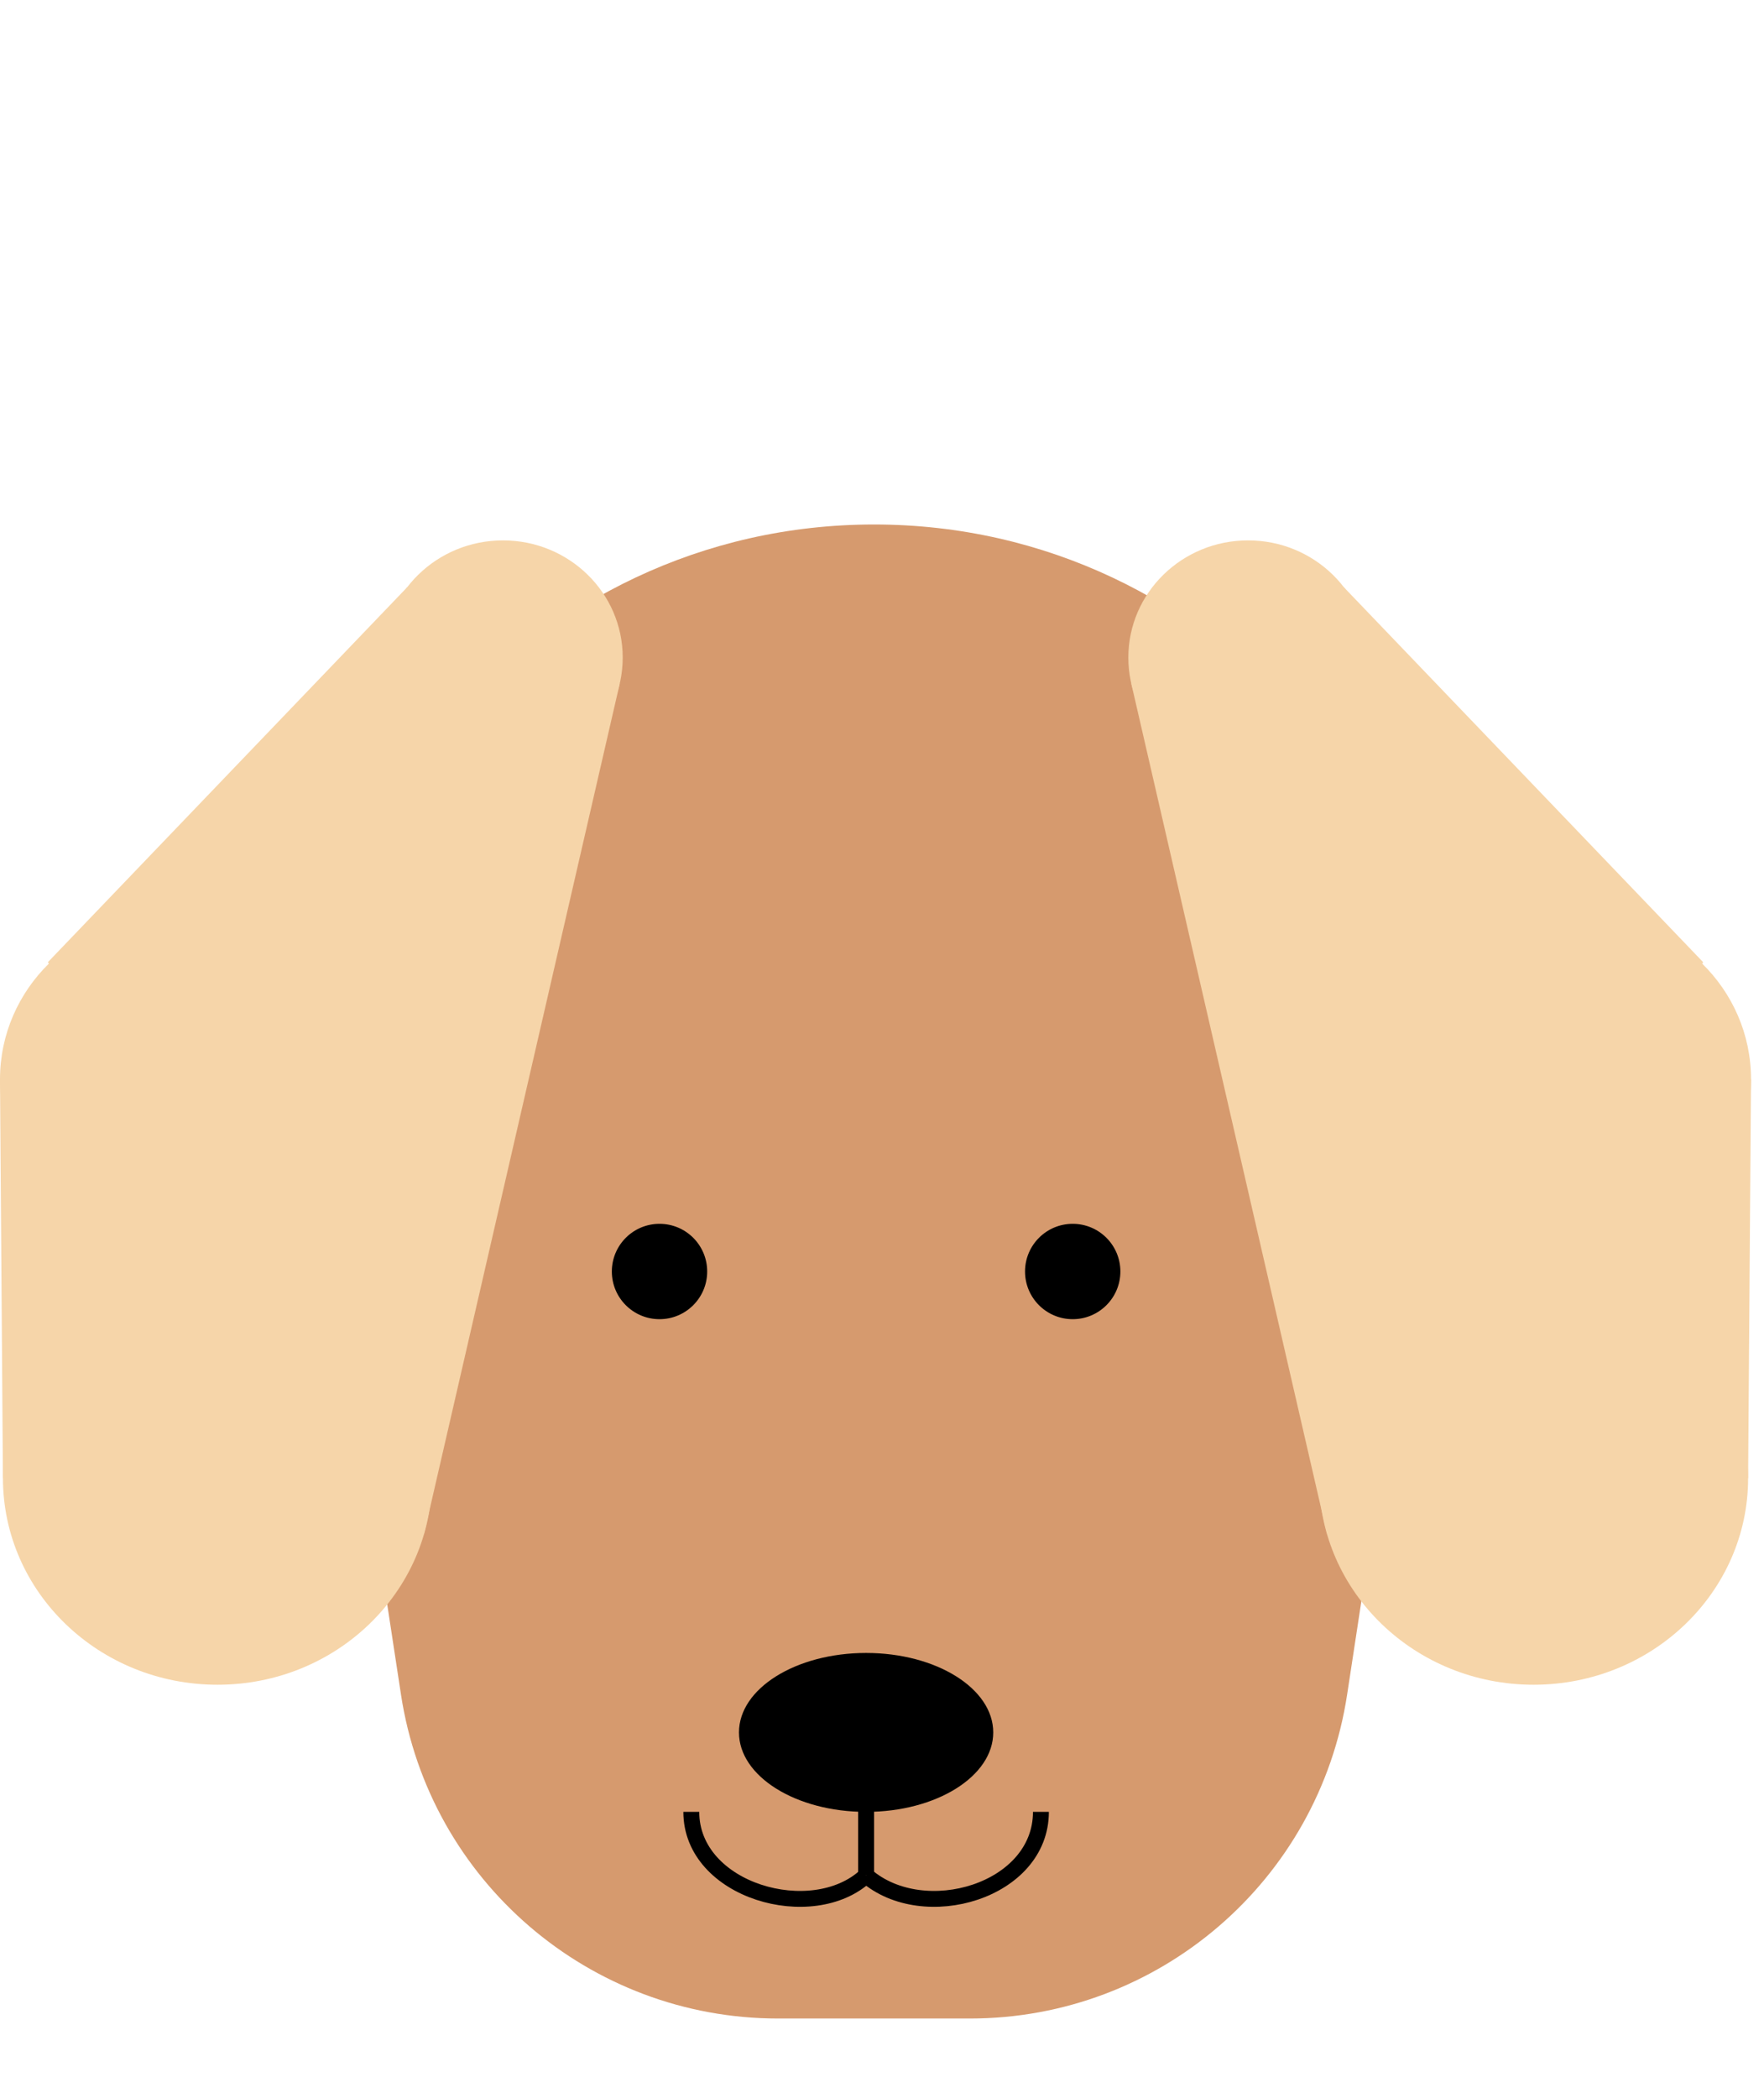 <svg width="111" height="132" viewBox="0 0 111 132" fill="none" xmlns="http://www.w3.org/2000/svg">
<path d="M20.184 73.531C16.931 52.21 33.432 33 55 33C76.567 33 93.069 52.21 89.816 73.531L84.768 106.62C82.98 118.341 72.9 127 61.042 127H48.958C37.1 127 27.02 118.341 25.232 106.62L20.184 73.531Z" fill="#D69A6E"/>
<ellipse cx="31.649" cy="41.372" rx="7.535" ry="7.372" fill="#F6D5A9"/>
<ellipse cx="10.55" cy="67.91" rx="10.55" ry="10.32" fill="#F6D5A9"/>
<path d="M3.014 60.538L25.62 36.949L39 43L26.684 96.5L3.014 60.538Z" fill="#F6D5A9"/>
<path d="M0.184 93L0 67.91L19.684 73L26.684 92.5L0.184 93Z" fill="#F6D5A9"/>
<ellipse cx="13.685" cy="93" rx="13.5" ry="13" fill="#F6D5A9"/>
<ellipse cx="7.535" cy="7.372" rx="7.535" ry="7.372" transform="matrix(-1 0 0 1 86.071 34)" fill="#F6D5A9"/>
<ellipse cx="10.55" cy="10.32" rx="10.55" ry="10.32" transform="matrix(-1 0 0 1 110.184 57.589)" fill="#F6D5A9"/>
<path d="M107.17 60.538L84.564 36.949L71.184 43L83.5 96.5L107.17 60.538Z" fill="#F6D5A9"/>
<path d="M110 93L110.184 67.91L90.5 73L83.5 92.5L110 93Z" fill="#F6D5A9"/>
<ellipse cx="13.5" cy="13" rx="13.5" ry="13" transform="matrix(-1 0 0 1 110 80)" fill="#F6D5A9"/>
<circle cx="41.5" cy="80" r="3" fill="black"/>
<circle cx="67.5" cy="80" r="3" fill="black"/>
<path d="M54.5 110V118" stroke="black"/>
<path d="M43.5 114C43.5 119 51.145 121.143 54.5 118" stroke="black"/>
<path d="M65.5 114C65.5 119 58.113 121.143 54.5 118" stroke="black"/>
<ellipse cx="54.5" cy="109" rx="8" ry="5" fill="black"/>
</svg>
